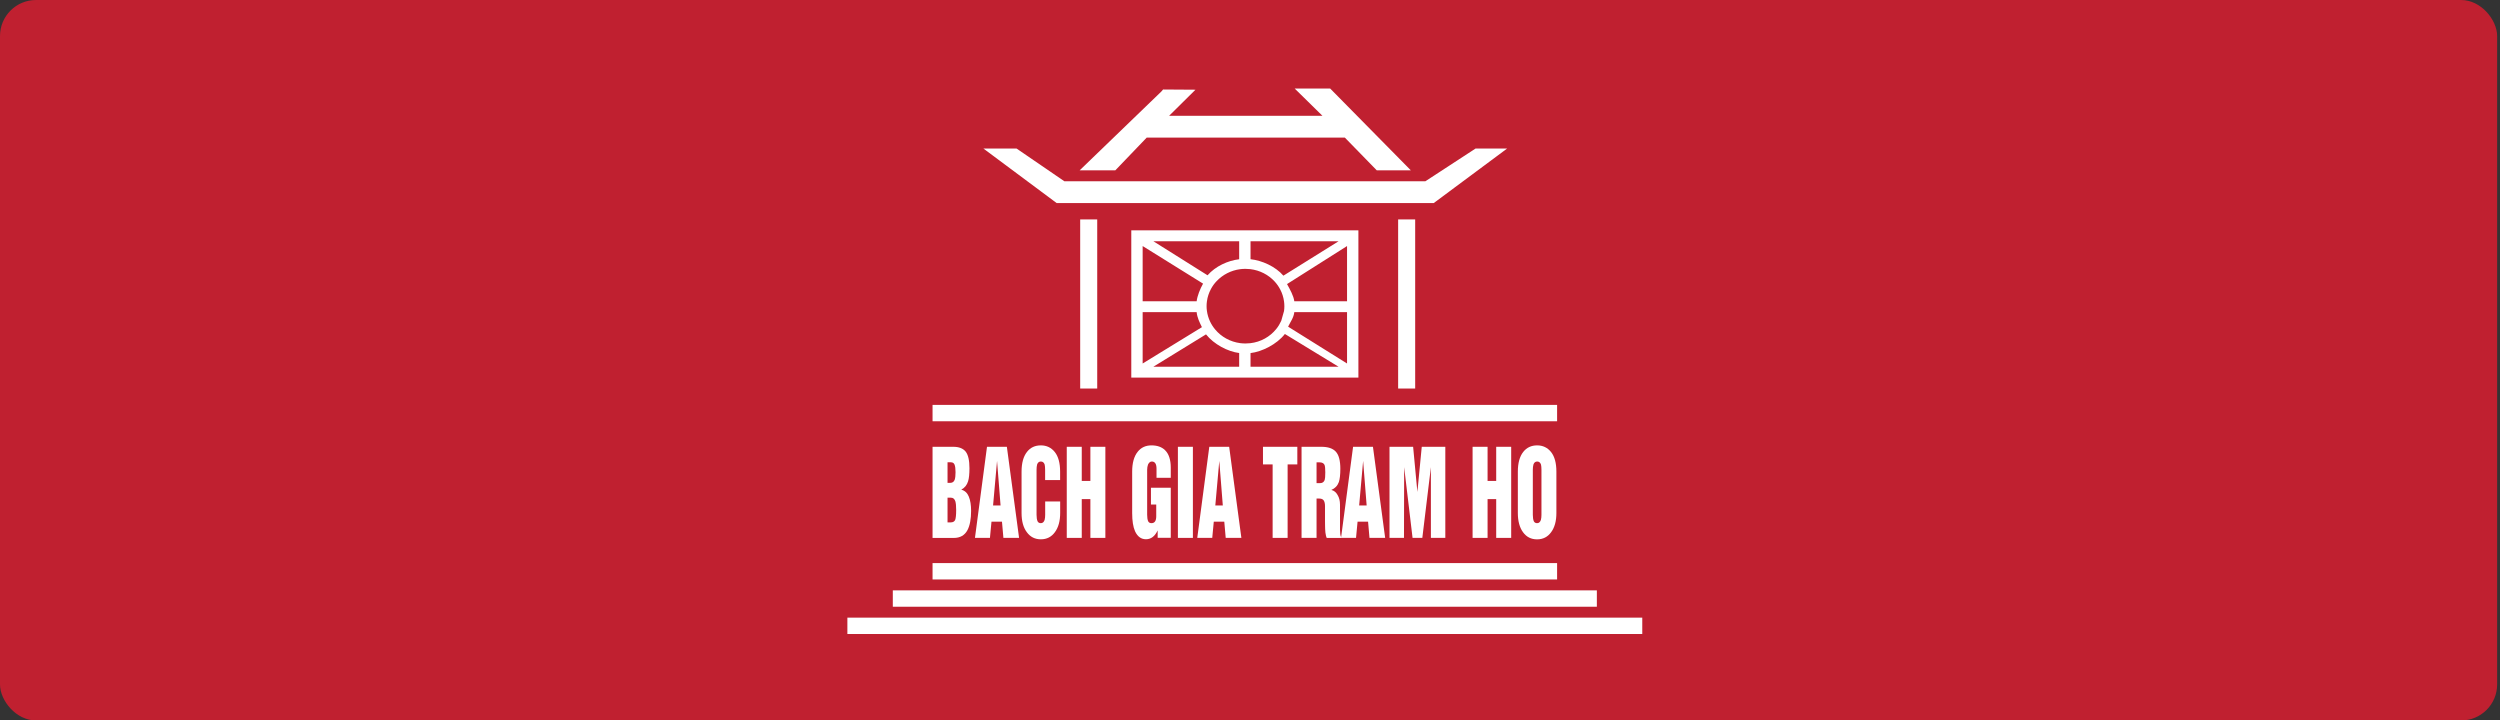 <svg width="347" height="100" viewBox="0 0 347 100" fill="none" xmlns="http://www.w3.org/2000/svg">
<rect x="0" y="0" width="347" height="100" fill="#333333" stroke="none"/>
<rect width="346.603" height="100" rx="5" fill="#C02030"/>
<path d="M216.125 78.157H129.438V80.429H216.125V78.157Z" fill="white"/>
<path d="M216.125 56.2H129.438V58.472H216.125V56.2Z" fill="white"/>
<path d="M221.643 81.943H123.922V84.214H221.643V81.943Z" fill="white"/>
<path d="M227.947 85.728H117.617V88H227.947V85.728Z" fill="white"/>
<path d="M196.427 30.457H194.062V53.928H196.427V30.457Z" fill="white"/>
<path d="M152.294 30.457H149.93V53.928H152.294V30.457Z" fill="white"/>
<path d="M204.81 20.614H209.192L199.002 28.186H146.666L136.492 20.614H141.095L147.73 25.157H197.844L204.81 20.614Z" fill="white"/>
<path d="M161.204 12.694L149.855 23.643H154.805L159.163 19.1H186.666L191.095 23.643H195.824L184.625 12.286H179.7L183.553 16.071H162.275L165.932 12.452L161.432 12.422L161.204 12.694Z" fill="white"/>
<path d="M157.023 52.414H188.546V31.971H157.023V52.414ZM178.79 45.342C179.105 44.691 179.57 44.086 179.649 43.328H186.97V50.453L178.79 45.342ZM177.135 45.675C176.276 46.736 174.999 47.47 173.541 47.636C173.321 47.659 173.1 47.674 172.879 47.674C172.635 47.674 172.391 47.659 172.147 47.629C170.744 47.447 169.506 46.743 168.663 45.728C168.372 45.38 168.127 44.994 167.938 44.585C167.733 44.139 167.591 43.661 167.521 43.162C167.489 42.942 167.473 42.723 167.473 42.495C167.473 42.268 167.489 42.049 167.521 41.829C167.599 41.216 167.796 40.641 168.08 40.111C168.293 39.709 168.561 39.338 168.876 39.013C169.711 38.134 170.854 37.529 172.139 37.362C172.375 37.332 172.619 37.317 172.872 37.317C173.092 37.317 173.321 37.332 173.534 37.355C174.873 37.514 176.063 38.142 176.914 39.066C177.222 39.399 177.482 39.77 177.695 40.179C177.963 40.686 178.144 41.246 178.223 41.837C178.254 42.056 178.27 42.276 178.27 42.503C178.27 42.73 178.254 42.957 178.223 43.169L177.836 44.532C177.655 44.934 177.419 45.327 177.135 45.675ZM166.985 39.368C166.567 40.111 166.189 41.057 166.094 41.814H158.6V34.152L166.985 39.368ZM158.6 43.328H166.094C166.173 44.086 166.496 44.744 166.827 45.41L158.6 50.453V43.328ZM186.97 41.814H179.649C179.554 41.057 179.042 40.156 178.64 39.429L186.97 34.152V41.814ZM178.136 38.263C177.017 36.968 175.149 36.151 173.573 35.977V33.486H185.796L178.136 38.263ZM171.997 33.486V35.984C170.421 36.166 168.703 36.961 167.607 38.21L160.089 33.486H171.997ZM167.394 46.41C168.498 47.795 170.421 48.803 171.997 48.999V50.9H160.089L167.394 46.41ZM173.573 50.9V49.007C175.149 48.825 177.222 47.795 178.341 46.357L185.788 50.9H173.573Z" fill="white"/>
<path d="M129.438 74.659V62.015H132.314C133.094 62.015 133.669 62.234 134.032 62.681C134.387 63.135 134.56 63.907 134.56 64.99C134.56 65.8 134.497 66.406 134.371 66.8C134.213 67.322 133.898 67.716 133.425 67.966C133.914 68.094 134.268 68.42 134.473 68.935C134.686 69.45 134.789 70.109 134.789 70.911C134.789 72.047 134.623 72.933 134.284 73.584C133.898 74.303 133.268 74.666 132.385 74.666H129.438V74.659ZM131.518 64.172V67.019H131.904C132.196 67.019 132.401 66.876 132.511 66.588C132.59 66.353 132.629 66.005 132.629 65.543C132.629 65.066 132.582 64.725 132.495 64.498C132.409 64.278 132.235 64.165 131.983 64.165H131.518V64.172ZM131.518 69.079V72.509H131.951C132.259 72.509 132.464 72.395 132.574 72.175C132.669 71.933 132.716 71.471 132.716 70.782C132.716 70.23 132.676 69.836 132.606 69.594C132.495 69.245 132.29 69.079 131.991 69.079H131.518Z" fill="white"/>
<path d="M135.324 74.659L136.995 62.015H139.753L141.448 74.659H139.272L139.075 72.41H137.618L137.405 74.659H135.324ZM137.838 70.162H138.878L138.39 63.976L137.838 70.162Z" fill="white"/>
<path d="M141.793 71.206V65.467C141.793 64.271 142.045 63.355 142.55 62.719C143.022 62.113 143.669 61.818 144.472 61.818C145.268 61.818 145.915 62.128 146.411 62.749C146.9 63.37 147.144 64.271 147.144 65.467V66.633H145.063V65.21C145.063 64.907 145.04 64.665 145 64.483C144.906 64.203 144.732 64.059 144.472 64.059C144.22 64.059 144.047 64.195 143.952 64.468C143.897 64.687 143.873 64.937 143.873 65.21V71.456C143.873 71.835 143.921 72.13 144.007 72.342C144.094 72.524 144.252 72.615 144.472 72.615C144.717 72.615 144.89 72.463 144.993 72.168C145.048 71.948 145.071 71.714 145.071 71.456V69.601H147.152V71.199C147.152 72.319 146.908 73.205 146.427 73.856C145.946 74.523 145.292 74.856 144.472 74.856C143.653 74.856 143.007 74.53 142.526 73.872C142.037 73.228 141.793 72.335 141.793 71.206Z" fill="white"/>
<path d="M148.066 74.659V62.015H150.147V66.754H151.345V62.015H153.425V74.659H151.345V69.276H150.147V74.659H148.066Z" fill="white"/>
<path d="M157.145 71.206V65.467C157.145 64.271 157.397 63.355 157.901 62.719C158.374 62.113 159.02 61.818 159.824 61.818C160.62 61.818 161.243 62.037 161.692 62.469C162.235 62.991 162.503 63.809 162.503 64.915V66.323H160.525V65.058C160.525 64.392 160.305 64.059 159.871 64.059C159.651 64.059 159.477 64.203 159.343 64.483C159.264 64.718 159.225 64.96 159.225 65.21V71.456C159.225 71.835 159.272 72.13 159.359 72.342C159.446 72.524 159.603 72.615 159.824 72.615C160.265 72.615 160.486 72.297 160.486 71.661V70.033H159.753V67.693H162.503V74.651H160.683V73.622C160.297 74.439 159.761 74.848 159.06 74.848C158.39 74.848 157.885 74.477 157.546 73.743C157.279 73.145 157.145 72.297 157.145 71.206Z" fill="white"/>
<path d="M165.573 62.015H163.492V74.659H165.573V62.015Z" fill="white"/>
<path d="M166.18 74.659L167.85 62.015H170.609L172.303 74.659H170.128L169.931 72.41H168.473L168.26 74.659H166.18ZM168.686 70.162H169.726L169.237 63.976L168.686 70.162Z" fill="white"/>
<path d="M175.301 64.46V62.015H180.069V64.46H178.721V74.659H176.641V64.46H175.301Z" fill="white"/>
<path d="M180.656 74.659V62.015H183.407C184.337 62.015 185.006 62.242 185.416 62.696C185.834 63.158 186.039 63.945 186.039 65.073C186.039 65.884 185.968 66.489 185.834 66.906C185.653 67.413 185.306 67.784 184.786 68.004C185.164 68.094 185.456 68.329 185.661 68.715C185.881 69.071 185.992 69.518 185.992 70.048V72.281V73.175V73.523C185.992 73.644 185.999 73.766 186.015 73.887C186.015 74.197 186.078 74.454 186.204 74.666H184.147C184.084 74.561 184.021 74.311 183.966 73.917C183.935 73.584 183.919 73.266 183.919 72.971C183.911 72.675 183.911 72.441 183.911 72.274V70.245C183.911 69.897 183.848 69.639 183.73 69.457C183.612 69.291 183.407 69.2 183.123 69.2H182.737V74.659H180.656ZM182.737 64.172V67.057H183.241C183.541 67.057 183.753 66.913 183.864 66.626L183.927 66.247L183.95 65.566C183.95 65.073 183.919 64.725 183.848 64.536C183.738 64.294 183.501 64.172 183.139 64.172H182.737Z" fill="white"/>
<path d="M186.137 74.659L187.807 62.015H190.566L192.26 74.659H190.085L189.888 72.41H188.43L188.217 74.659H186.137ZM188.651 70.162H189.691L189.202 63.976L188.651 70.162Z" fill="white"/>
<path d="M192.863 74.659V62.015H196.142L196.733 68.284L197.34 62.015H200.61V74.659H198.608V64.839L197.418 74.659H196.063L194.897 64.839L194.873 74.659H192.863Z" fill="white"/>
<path d="M204.395 74.659V62.015H206.475V66.754H207.673V62.015H209.753V74.659H207.673V69.276H206.475V74.659H204.395Z" fill="white"/>
<path d="M210.676 71.206V65.467C210.676 64.271 210.928 63.355 211.432 62.719C211.905 62.121 212.551 61.818 213.355 61.818C214.151 61.818 214.797 62.128 215.294 62.749C215.782 63.37 216.027 64.271 216.027 65.467V71.206C216.027 72.327 215.782 73.213 215.302 73.864C214.821 74.53 214.167 74.863 213.347 74.863C212.528 74.863 211.882 74.538 211.401 73.879C210.92 73.228 210.676 72.335 210.676 71.206ZM212.756 65.21V71.456C212.756 71.835 212.804 72.13 212.89 72.342C212.977 72.524 213.135 72.615 213.355 72.615C213.6 72.615 213.773 72.463 213.875 72.168C213.931 71.948 213.954 71.714 213.954 71.456V65.21C213.954 64.907 213.931 64.665 213.891 64.483C213.797 64.203 213.623 64.059 213.363 64.059C213.111 64.059 212.938 64.195 212.843 64.468C212.78 64.695 212.756 64.937 212.756 65.21Z" fill="white"/>
</svg>
